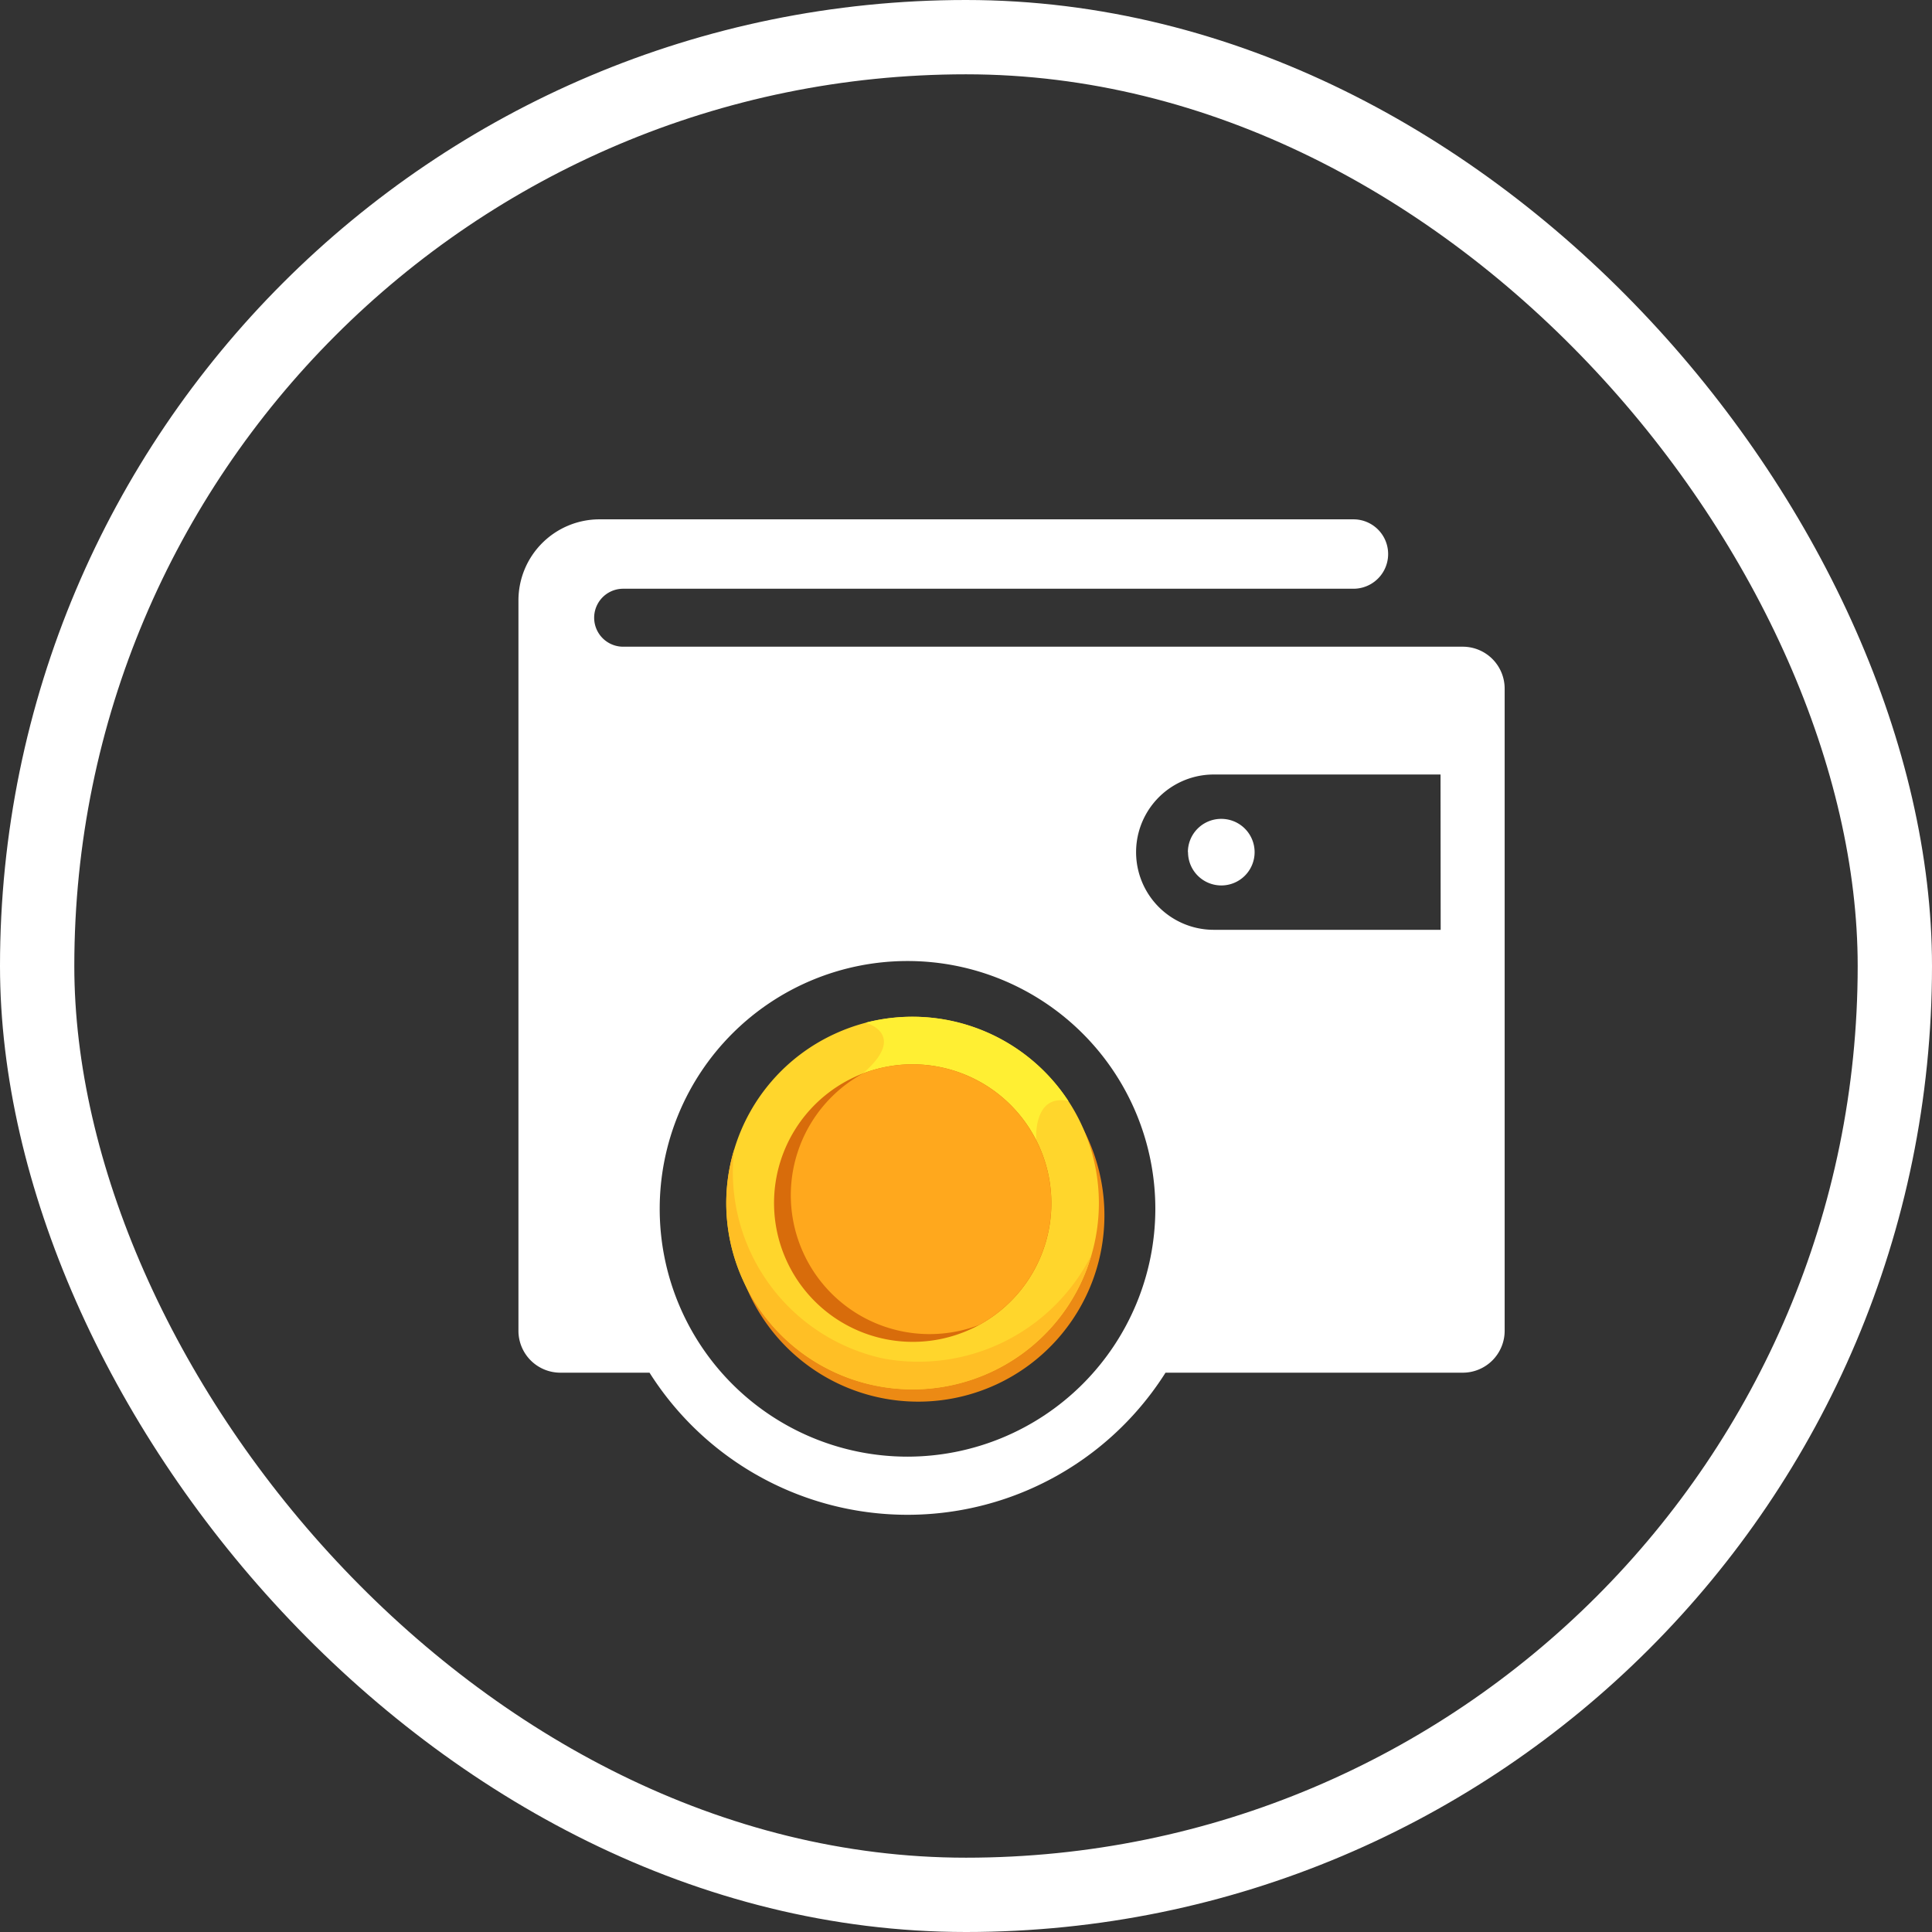 <svg xmlns="http://www.w3.org/2000/svg" width="26" height="26" viewBox="0 0 26 26">
    <rect x="0" y="0" width="26" height="26" fill="#333333" stroke="none"/>
    <g data-name="Group 30738">
        <g data-name="Group 33599">
            <path data-name="Path 60779" d="M124.1 40.848h-11.3a.39.39 0 1 1 0-.78h9.828a.467.467 0 0 0 0-.934h-10.147a1.091 1.091 0 0 0-1.09 1.09v9.83a.564.564 0 0 0 .564.564h1.2a4.108 4.108 0 0 0 6.944 0h4a.564.564 0 0 0 .564-.564v-8.642a.564.564 0 0 0-.564-.564zm-7.473 10.9a3.335 3.335 0 1 1 3.335-3.335 3.338 3.338 0 0 1-3.335 3.335zm7.175-7.09h-3.054a1.045 1.045 0 0 1 0-2.09h3.052zm-3.4-1.045a.448.448 0 1 0 .448-.448.448.448 0 0 0-.45.447z" transform="translate(-104.414 -32.145)" style="fill:#fff"/>
            <g data-name="Group 33576">
                <path data-name="Path 73225" d="M-222.163 181.753a2.507 2.507 0 0 0-1.215 3.33 2.507 2.507 0 0 0 3.33 1.215 2.507 2.507 0 0 0 1.215-3.33 2.507 2.507 0 0 0-3.33-1.215z" transform="translate(233.462 -167.669)" style="fill:#ec8a14"/>
                <path data-name="Path 73226" d="M-220.419 179.587a2.508 2.508 0 0 0-2.729-1.054 2.521 2.521 0 0 0-.426.154 2.5 2.5 0 0 0-1.342 1.55 2.5 2.5 0 0 0 .128 1.78 2.507 2.507 0 0 0 3.33 1.215 2.5 2.5 0 0 0 1.35-1.575 2.5 2.5 0 0 0-.135-1.754 2.492 2.492 0 0 0-.176-.316z" transform="translate(234.797 -164.769)" style="fill:#ffd62c"/>
                <path data-name="Path 73227" d="M-188.286 179.587c-.481-.105-.433.526-.433.526-.924.187-2.33-.9-2.33-.9.6-.52.053-.676.034-.681a2.508 2.508 0 0 1 2.729 1.055z" transform="translate(202.664 -164.769)" style="fill:#ffef33"/>
                <path data-name="Path 73228" d="M-209.674 191.323a1.867 1.867 0 0 1-.8 2.421c-.036.02-.074.039-.112.056a1.867 1.867 0 0 1-2.477-.916 1.868 1.868 0 0 1 .915-2.478c.038-.018.077-.034.116-.049a1.868 1.868 0 0 1 2.358.966z" transform="translate(223.651 -175.913)" style="fill:#d86c0b"/>
                <path data-name="Path 73229" d="M-205.7 191.323a1.867 1.867 0 0 1-.8 2.421 1.867 1.867 0 0 1-2.362-.964 1.868 1.868 0 0 1 .8-2.421 1.868 1.868 0 0 1 2.362.964z" transform="translate(219.676 -175.913)" style="fill:#ffa81d"/>
                <path data-name="Path 73230" d="M-220.109 212.8a2.5 2.5 0 0 1-1.35 1.575 2.507 2.507 0 0 1-3.33-1.215 2.5 2.5 0 0 1-.128-1.78 2.569 2.569 0 0 0 2.016 2.815 2.606 2.606 0 0 0 2.792-1.395z" transform="translate(234.797 -195.911)" style="fill:#ffbf25"/>
            </g>
            <g data-name="Rectangle 8792" style="stroke:#fff;fill:none">
                <rect width="26" height="26" rx="13" style="stroke:none"/>
                <rect x=".5" y=".5" width="25" height="25" rx="12.5" style="fill:none"/>
            </g>
        </g>
    </g>
</svg>
